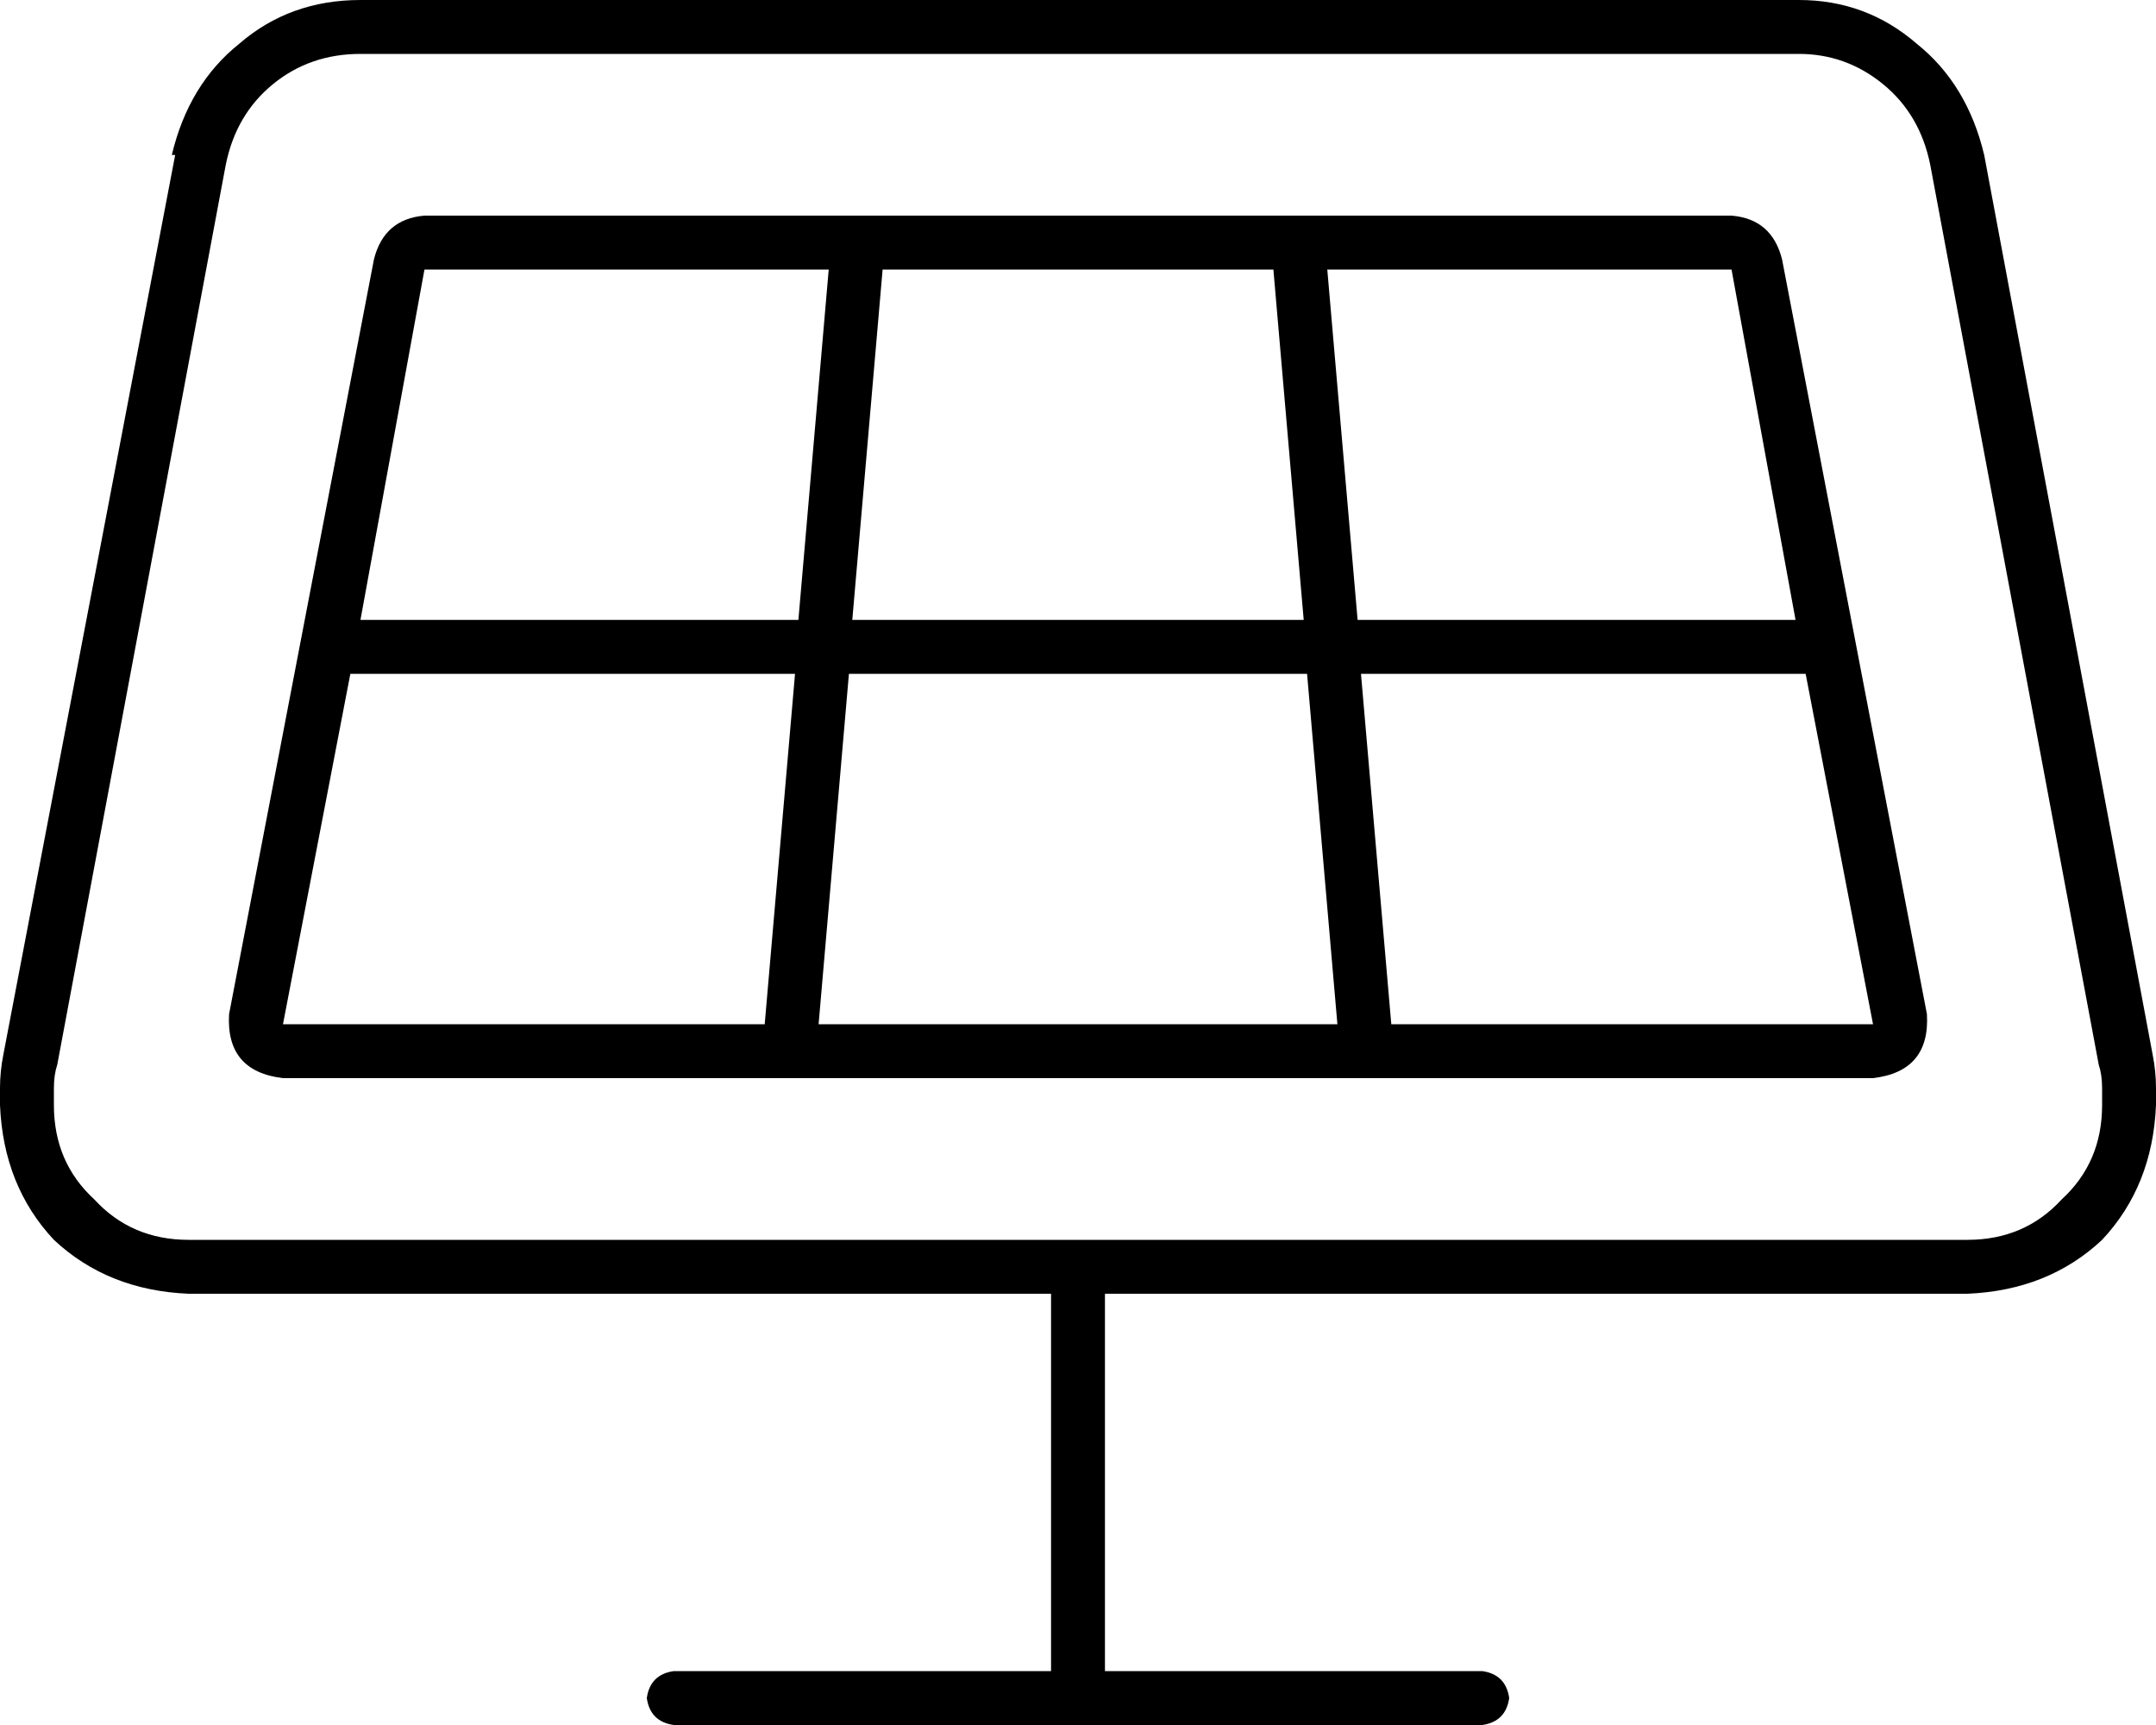 <svg xmlns="http://www.w3.org/2000/svg" viewBox="0 0 640 512">
  <path d="M 67 49 L 17 316 L 67 49 L 17 316 Q 16 319 16 323 L 16 328 L 16 328 Q 16 345 28 356 Q 39 368 56 368 L 584 368 L 584 368 Q 601 368 612 356 Q 624 345 624 328 L 624 323 L 624 323 Q 624 319 623 316 L 573 49 L 573 49 Q 570 34 559 25 Q 548 16 534 16 L 107 16 L 107 16 Q 92 16 81 25 Q 70 34 67 49 L 67 49 Z M 51 46 Q 56 25 71 13 L 71 13 L 71 13 Q 86 0 107 0 L 534 0 L 534 0 Q 554 0 569 13 Q 584 25 589 46 L 639 313 L 639 313 Q 640 318 640 323 L 640 328 L 640 328 Q 639 352 624 368 Q 608 383 584 384 L 328 384 L 328 384 L 328 496 L 328 496 L 440 496 L 440 496 Q 447 497 448 504 Q 447 511 440 512 L 200 512 L 200 512 Q 193 511 192 504 Q 193 497 200 496 L 312 496 L 312 496 L 312 384 L 312 384 L 56 384 L 56 384 Q 32 383 16 368 Q 1 352 0 328 L 0 323 L 0 323 Q 0 318 1 313 L 52 46 L 51 46 Z M 104 200 L 84 304 L 104 200 L 84 304 L 227 304 L 227 304 L 236 200 L 236 200 L 104 200 L 104 200 Z M 107 184 L 237 184 L 107 184 L 237 184 L 246 80 L 246 80 L 126 80 L 126 80 L 107 184 L 107 184 Z M 262 80 L 253 184 L 262 80 L 253 184 L 387 184 L 387 184 L 378 80 L 378 80 L 262 80 L 262 80 Z M 394 80 L 403 184 L 394 80 L 403 184 L 533 184 L 533 184 L 514 80 L 514 80 L 394 80 L 394 80 Z M 536 200 L 404 200 L 536 200 L 404 200 L 413 304 L 413 304 L 556 304 L 556 304 L 536 200 L 536 200 Z M 397 304 L 388 200 L 397 304 L 388 200 L 252 200 L 252 200 L 243 304 L 243 304 L 397 304 L 397 304 Z M 111 77 Q 114 65 126 64 L 514 64 L 514 64 Q 526 65 529 77 L 572 301 L 572 301 Q 573 318 556 320 L 84 320 L 84 320 Q 67 318 68 301 L 111 77 L 111 77 Z" />
</svg>